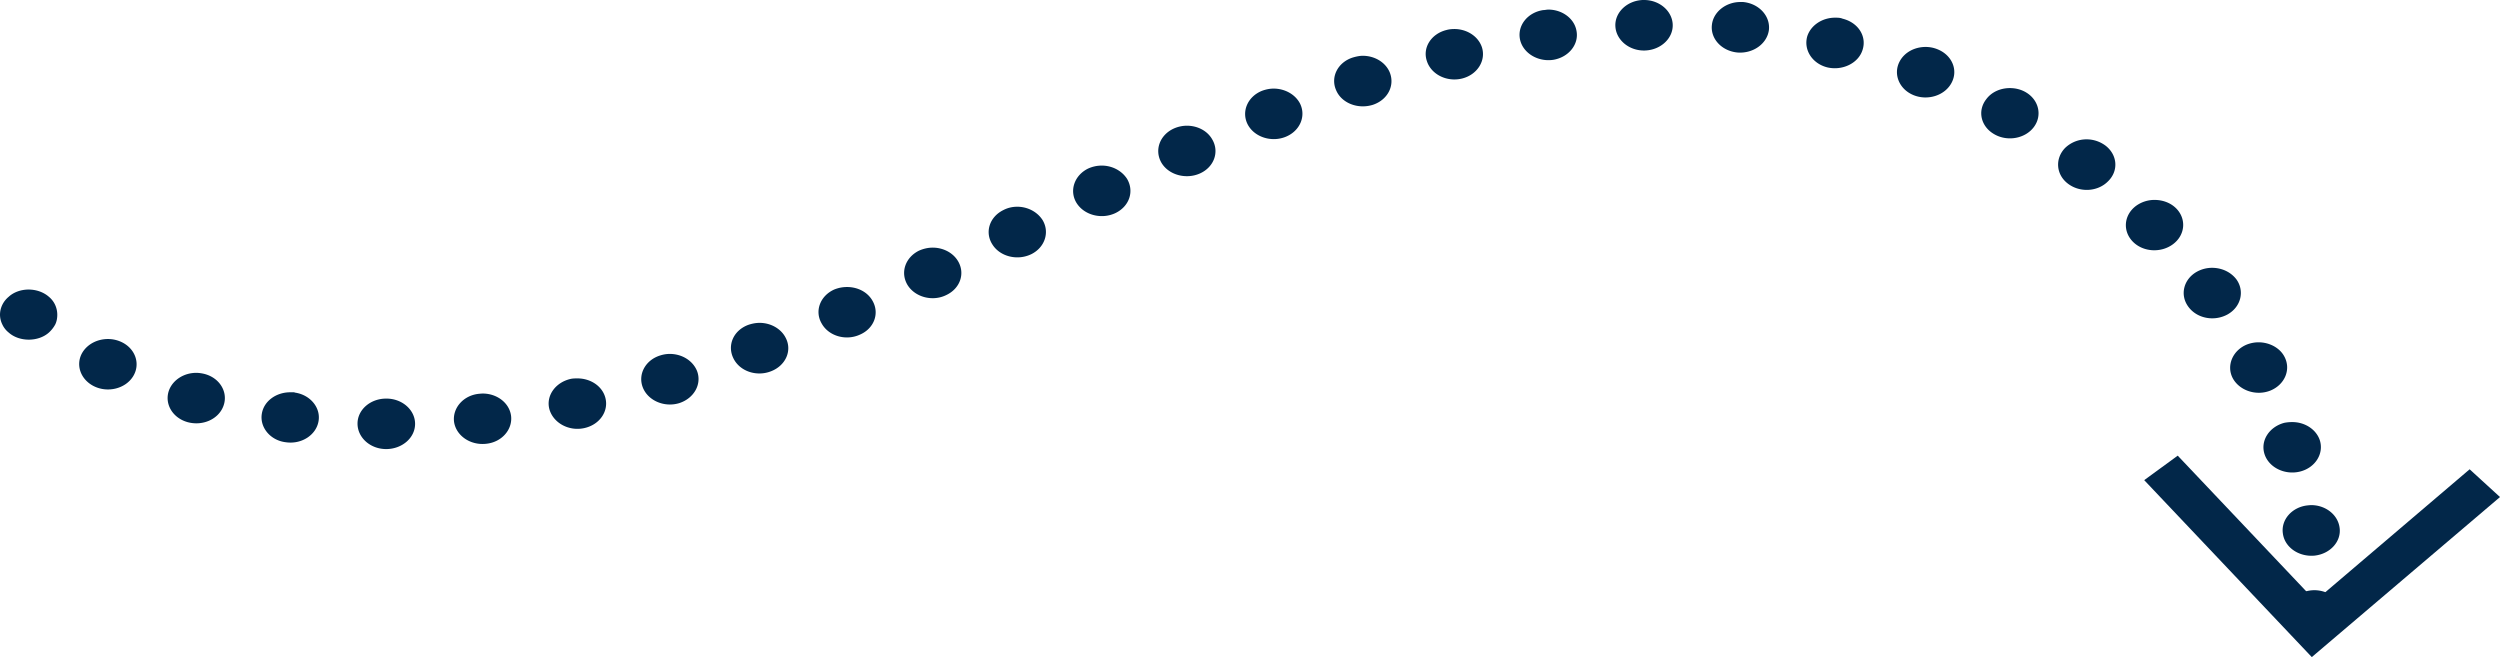 <svg xmlns="http://www.w3.org/2000/svg" width="213" height="56" fill="none"><path fill="#022749" d="M197.184 50.285c.635 0 1.269.236 1.733.623.464.409.708.968.708 1.527 0 .151-.024.28-.049.43a2.307 2.307 0 0 1-.122.388c-.073.129-.146.258-.244.387a1.747 1.747 0 0 1-.293.322 2.33 2.33 0 0 1-.805.452 2.513 2.513 0 0 1-1.855 0 2.893 2.893 0 0 1-.806-.452l-.292-.322a1.555 1.555 0 0 1-.22-.387 1.28 1.28 0 0 1-.147-.387c-.024-.151-.048-.28-.048-.43 0-.56.268-1.119.707-1.528a2.76 2.76 0 0 1 1.733-.623ZM142.513 2.043c.073 1.183-.977 2.194-2.319 2.258-1.342.065-2.49-.86-2.563-2.043-.073-1.183.977-2.194 2.319-2.258h.122c1.294 0 2.367.903 2.441 2.043Zm6.004-1.871c1.342.13 2.318 1.183 2.196 2.366-.146 1.183-1.342 2.043-2.684 1.936-1.343-.13-2.319-1.183-2.173-2.366.122-1.097 1.196-1.936 2.417-1.936h.244Zm-14.205 2.43c.244 1.162-.659 2.28-1.977 2.495-1.318.194-2.587-.58-2.831-1.742-.244-1.183.659-2.301 1.977-2.495.146 0 .293-.043.439-.043 1.147 0 2.197.732 2.392 1.785Zm22.674-1.01c1.318.322 2.075 1.484 1.709 2.645-.342 1.14-1.709 1.807-3.003 1.505-1.293-.322-2.05-1.505-1.708-2.666.317-.947 1.294-1.57 2.367-1.57.196 0 .44 0 .635.086Zm-30.728 2.43c.366 1.14-.391 2.344-1.684 2.667-1.294.322-2.636-.344-3.003-1.484-.39-1.14.367-2.323 1.66-2.646.22-.064.464-.086.684-.086 1.049 0 2.025.603 2.343 1.549Zm38.807.172c1.245.495 1.781 1.764 1.22 2.839-.561 1.097-2.026 1.57-3.246 1.075-1.22-.494-1.757-1.785-1.196-2.86.415-.796 1.294-1.248 2.221-1.248.342 0 .683.065 1.001.194ZM118.399 6.15c.463 1.119-.147 2.344-1.416 2.775-1.269.408-2.685-.13-3.149-1.248-.488-1.118.147-2.366 1.416-2.774.293-.086.586-.15.854-.15 1.001 0 1.928.537 2.295 1.397Zm54.183 1.7c1.123.644 1.44 1.978.708 2.967-.732.99-2.246 1.27-3.368.624-1.147-.645-1.465-1.979-.708-2.968.464-.645 1.245-.968 2.026-.968.463 0 .927.108 1.342.344Zm-61.823.967c.537 1.075 0 2.344-1.22 2.839-1.221.495-2.685.021-3.246-1.075-.537-1.076 0-2.345 1.22-2.84.342-.128.683-.193 1.001-.193.927 0 1.83.473 2.245 1.269Zm-7.468 3.076c.61 1.053.146 2.344-1.05 2.882-1.196.537-2.685.129-3.295-.925-.61-1.076-.122-2.366 1.074-2.904a2.79 2.79 0 0 1 1.098-.236c.903 0 1.758.43 2.173 1.183Zm76.101.516c1.025.796 1.122 2.15.219 3.032-.878.904-2.416.99-3.441.194-1.001-.774-1.098-2.13-.22-3.033a2.626 2.626 0 0 1 1.831-.73c.586 0 1.147.193 1.611.537Zm-83.375 2.817c.635 1.054.22 2.345-.976 2.925-1.171.56-2.66.194-3.32-.86-.634-1.032-.195-2.344.977-2.925a2.8 2.8 0 0 1 1.172-.258c.854 0 1.684.409 2.147 1.118Zm89.403 2.538c.879.904.757 2.258-.268 3.033-1.025.774-2.563.688-3.442-.215-.878-.904-.756-2.259.269-3.033a2.663 2.663 0 0 1 1.586-.516c.684 0 1.367.236 1.855.731Zm-96.603.968c.635 1.032.22 2.344-.952 2.925-1.196.58-2.684.194-3.319-.839-.659-1.032-.244-2.344.952-2.925.366-.193.78-.28 1.171-.28.855 0 1.684.41 2.148 1.119Zm-7.2 3.506c.635 1.054.195 2.344-1 2.903-1.172.58-2.66.172-3.295-.86-.635-1.054-.196-2.344.976-2.925.39-.172.78-.258 1.171-.258.855 0 1.709.409 2.148 1.14Zm108.929 1.57c.707.99.39 2.323-.733 2.968-1.147.645-2.636.365-3.368-.645-.732-.99-.415-2.323.708-2.968a2.675 2.675 0 0 1 1.318-.345c.806 0 1.587.345 2.075.99ZM74.344 25.637c.61 1.075.122 2.366-1.098 2.882-1.196.538-2.66.107-3.246-.968-.61-1.054-.123-2.344 1.073-2.882.367-.15.733-.215 1.099-.215.903 0 1.757.43 2.172 1.183Zm-7.395 3.162c.561 1.096-.025 2.365-1.27 2.838-1.22.474-2.66 0-3.197-1.118-.537-1.097 0-2.366 1.27-2.839.317-.107.634-.172.976-.172.927 0 1.83.495 2.22 1.29Zm-56.551.365c1.171.58 1.586 1.893.927 2.925-.659 1.032-2.148 1.398-3.32.817-1.17-.58-1.61-1.892-.951-2.925.463-.71 1.293-1.097 2.148-1.097.39 0 .805.087 1.196.28Zm184.248 1.248c.561 1.097 0 2.365-1.196 2.86-1.22.495-2.66 0-3.222-1.054-.561-1.075 0-2.366 1.196-2.86a2.763 2.763 0 0 1 1.001-.194c.927 0 1.831.473 2.221 1.248ZM59.382 31.595c.44 1.118-.244 2.344-1.513 2.752-1.269.388-2.66-.215-3.1-1.333-.439-1.118.22-2.344 1.49-2.732.268-.085.536-.128.805-.128 1.025 0 1.952.559 2.318 1.44Zm-41.906.28c1.293.365 1.977 1.59 1.562 2.709-.415 1.14-1.782 1.742-3.076 1.377-1.269-.366-1.977-1.57-1.562-2.71.342-.904 1.294-1.484 2.319-1.484.244 0 .512.043.757.107Zm34.096 2c.317 1.16-.488 2.322-1.806 2.602-1.294.28-2.611-.43-2.953-1.592-.318-1.14.488-2.301 1.806-2.602.195-.043.39-.043.586-.043 1.098 0 2.099.645 2.367 1.634Zm-26.481-.43c1.318.171 2.245 1.268 2.05 2.43-.195 1.182-1.44 2-2.783 1.806-1.318-.15-2.245-1.269-2.05-2.43.171-1.076 1.22-1.828 2.416-1.828h.367v.021Zm18.451 1.978c.147 1.183-.805 2.258-2.123 2.387-1.343.15-2.563-.688-2.734-1.871-.146-1.183.806-2.258 2.124-2.387 0 0 .22-.022.317-.022 1.22 0 2.27.796 2.416 1.893ZM32.925 33.96c1.343 0 2.44.968 2.44 2.151 0 1.205-1.122 2.15-2.464 2.15-1.343 0-2.44-.967-2.44-2.172 0-1.182 1.097-2.129 2.44-2.129h.024Zm164.723 3.55c.366 1.139-.39 2.343-1.684 2.666-1.294.323-2.66-.344-3.026-1.484-.367-1.14.39-2.323 1.684-2.667a3.48 3.48 0 0 1 .683-.064c1.05 0 2.026.602 2.343 1.548Zm1.684 7.44c.171 1.162-.781 2.237-2.123 2.388-1.343.129-2.563-.71-2.709-1.893-.171-1.183.805-2.258 2.123-2.387 0 0 .195-.022.293-.022 1.22 0 2.27.818 2.416 1.915ZM2.44 24.67c.635 0 1.27.214 1.734.623.463.387.707.946.707 1.527 0 .28-.048.56-.17.817a2.626 2.626 0 0 1-.537.689c-.904.817-2.539.817-3.442 0a1.894 1.894 0 0 1-.537-.689A1.926 1.926 0 0 1 0 26.82c0-.58.268-1.14.732-1.527.44-.409 1.074-.624 1.709-.624Z"/><path fill="#022749" d="m213 42.348-2.587-2.365-13.156 11.205-11.715-12.367-2.856 2.086 14.279 15.077L213 42.348Z"/></svg>